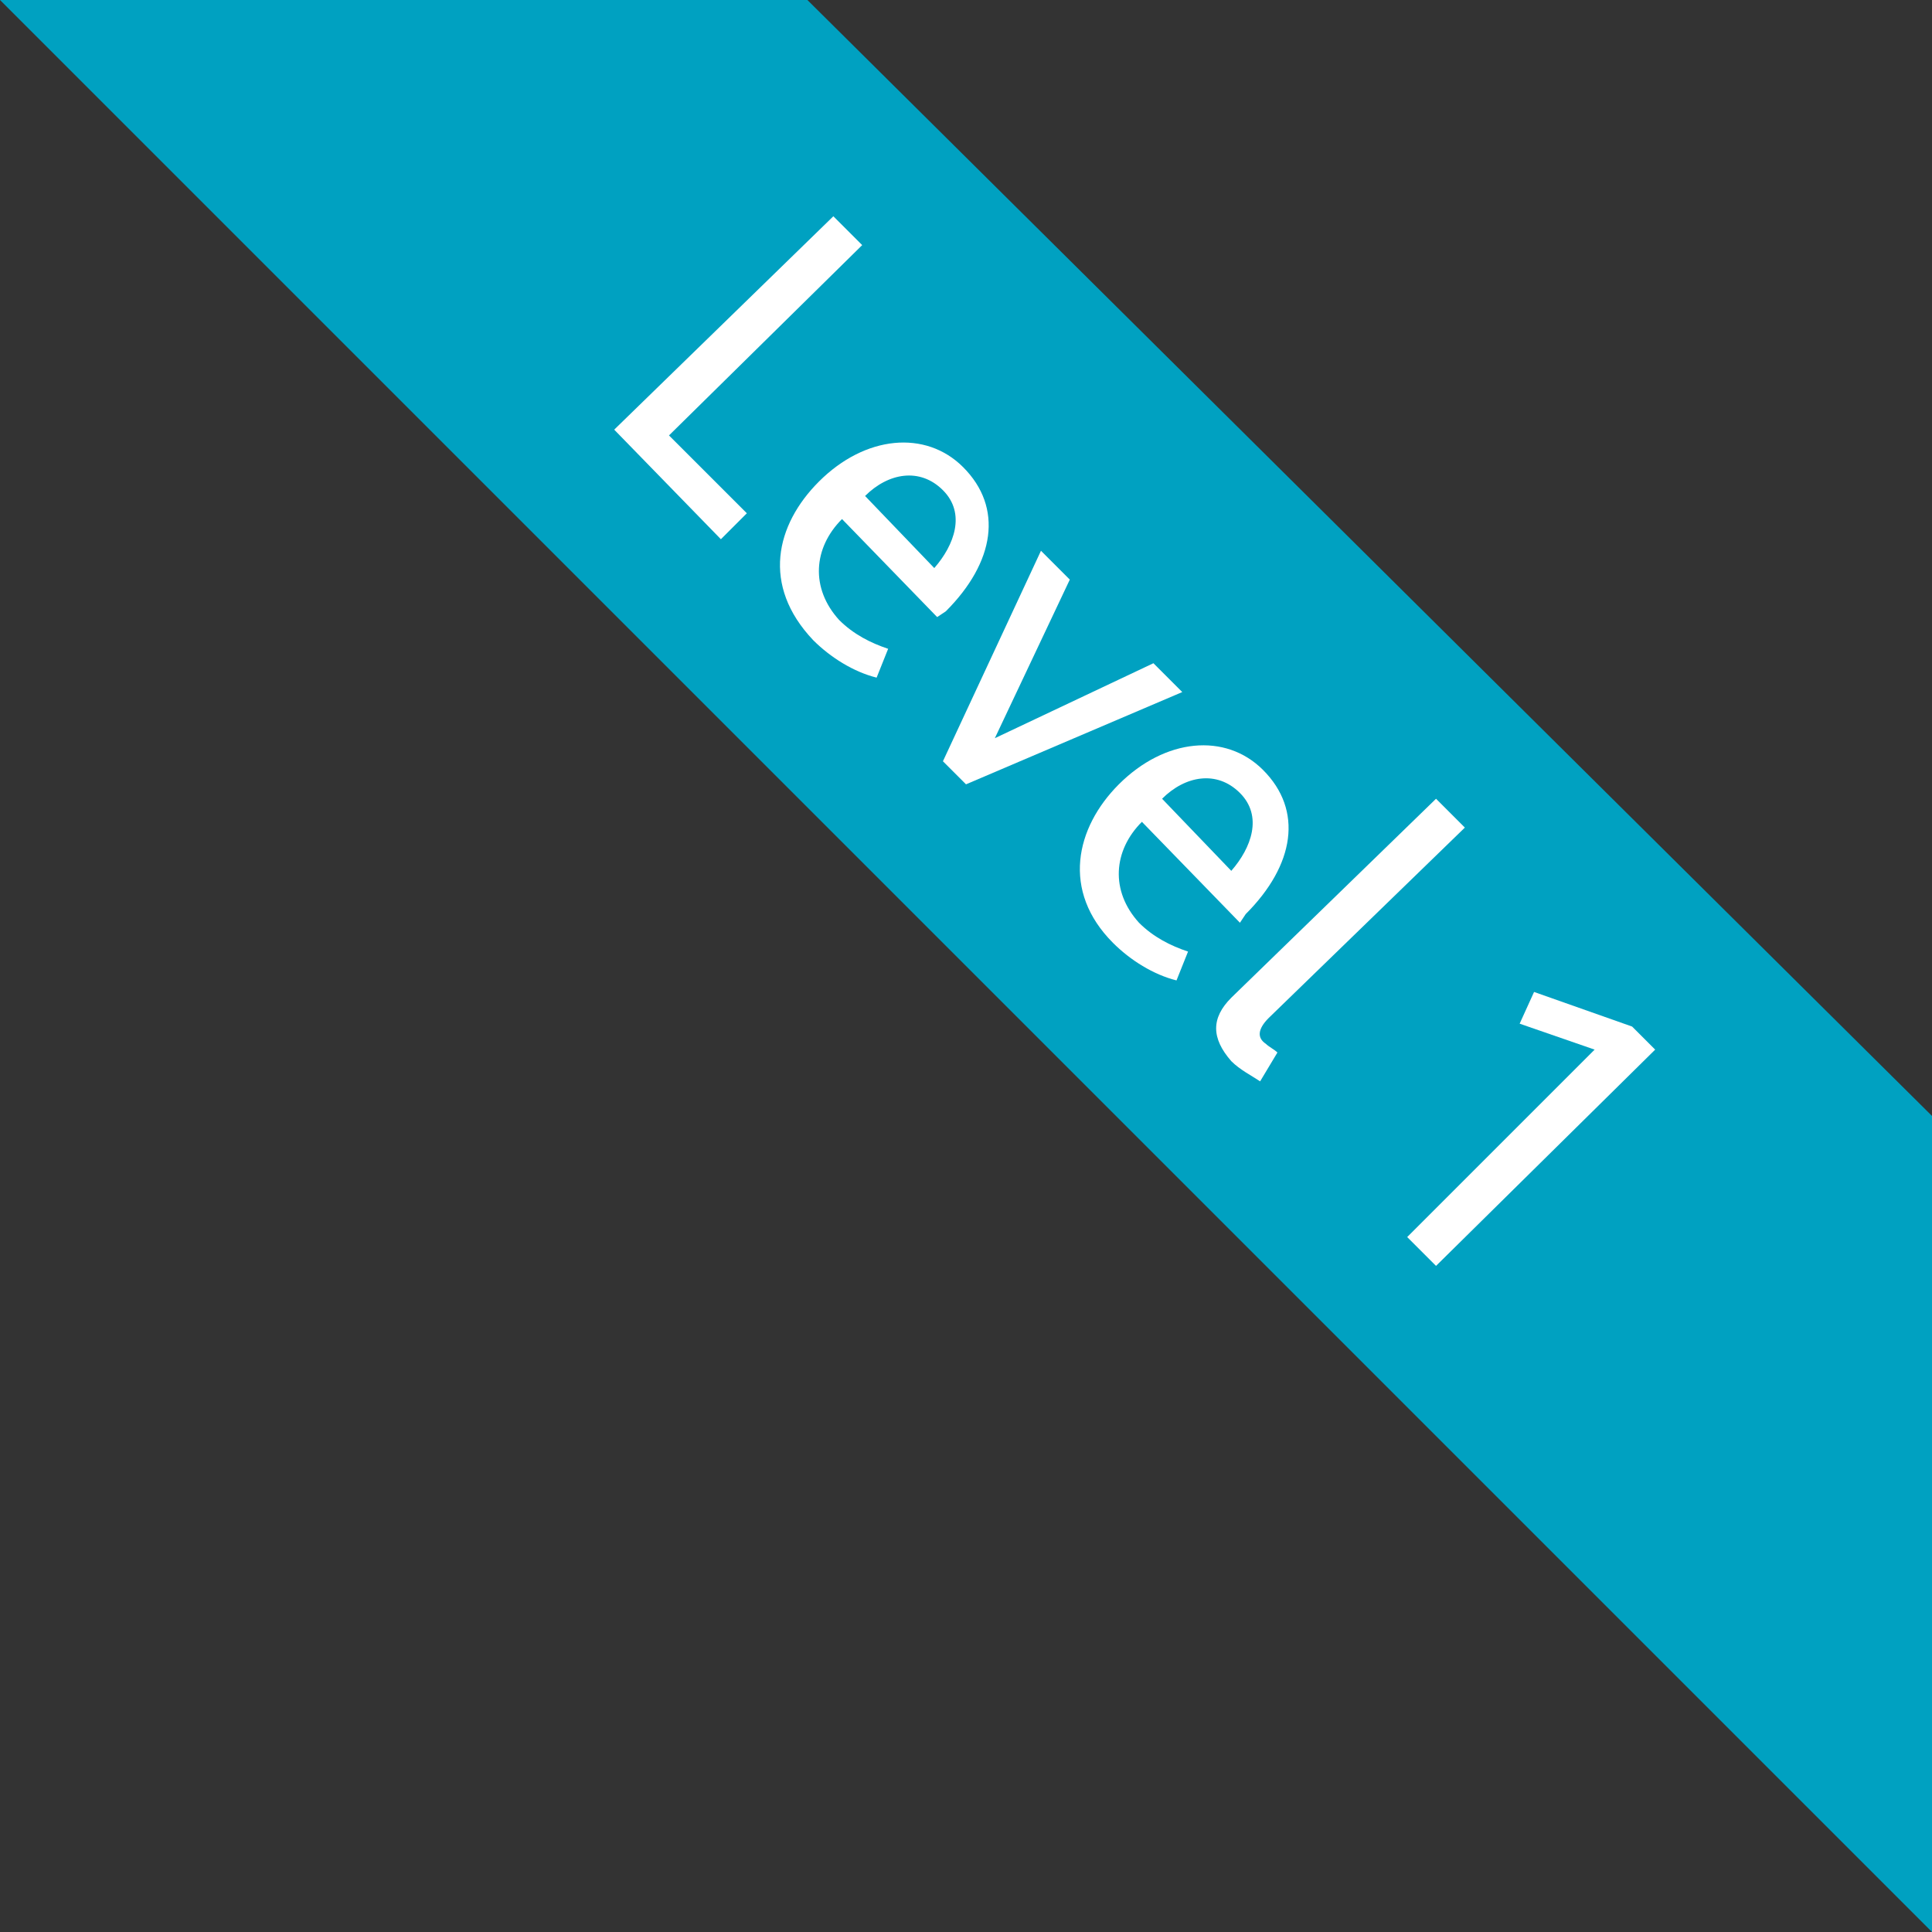 <?xml version="1.0" encoding="utf-8"?>
<!-- Generator: Adobe Illustrator 18.1.0, SVG Export Plug-In . SVG Version: 6.00 Build 0)  -->
<svg version="1.1" id="Layer_1" xmlns="http://www.w3.org/2000/svg" xmlns:xlink="http://www.w3.org/1999/xlink" x="0px" y="0px"
	 width="67px" height="67px" viewBox="272.5 362.5 67 67" enable-background="new 272.5 362.5 67 67" xml:space="preserve">
<rect x="272.5" y="362.5" width="67" height="67" fill="#333333" stroke="none"/>
<path fill="#00A1C1" d="M272.5,362.5h28l39,38.7v28.3L272.5,362.5z"/>
<path fill="#FFFFFF" d="M301.4,370l1,1l-6.7,6.6l2.7,2.7l-0.9,0.9l-3.7-3.8L301.4,370L301.4,370z"/>
<path fill="#FFFFFF" d="M300.9,379.2c1.6-1.6,3.7-1.8,5-0.5c1.4,1.4,1.1,3.3-0.6,5l-0.3,0.2l-3.3-3.4c-1,1-1.1,2.4-0.1,3.5
	c0.5,0.5,1.1,0.8,1.7,1l-0.4,1c-0.8-0.2-1.6-0.7-2.2-1.3C298.9,382.8,299.4,380.7,300.9,379.2L300.9,379.2z M304.9,382.2
	c0.7-0.8,1.1-1.9,0.3-2.7c-0.8-0.8-1.9-0.6-2.7,0.2L304.9,382.2z"/>
<path fill="#FFFFFF" d="M308.6,381.6l1,1l-2.6,5.5l5.5-2.6l1,1l-7.5,3.2l-0.8-0.8L308.6,381.6L308.6,381.6z"/>
<path fill="#FFFFFF" d="M311.3,389.7c1.6-1.6,3.7-1.8,5-0.5c1.4,1.4,1.1,3.3-0.6,5l-0.2,0.3l-3.4-3.5c-1,1-1.1,2.4-0.1,3.5
	c0.5,0.5,1.1,0.8,1.7,1l-0.4,1c-0.8-0.2-1.6-0.7-2.2-1.3C309.3,393.4,309.8,391.2,311.3,389.7z M315.2,392.7
	c0.7-0.8,1.1-1.9,0.3-2.7s-1.9-0.6-2.7,0.2L315.2,392.7z"/>
<path fill="#FFFFFF" d="M322.3,390.2l1,1l-6.8,6.6c-0.4,0.4-0.4,0.7-0.1,0.9c0.1,0.1,0.3,0.2,0.4,0.3l-0.6,1c-0.3-0.2-0.7-0.4-1-0.7
	c-0.7-0.8-0.7-1.5,0-2.2L322.3,390.2L322.3,390.2z"/>
<path fill="#FFFFFF" d="M327.8,398.9l-2.6-0.9l0.5-1.1l3.4,1.2l0.8,0.8l-7.6,7.5l-1-1L327.8,398.9L327.8,398.9z"/>
</svg>
